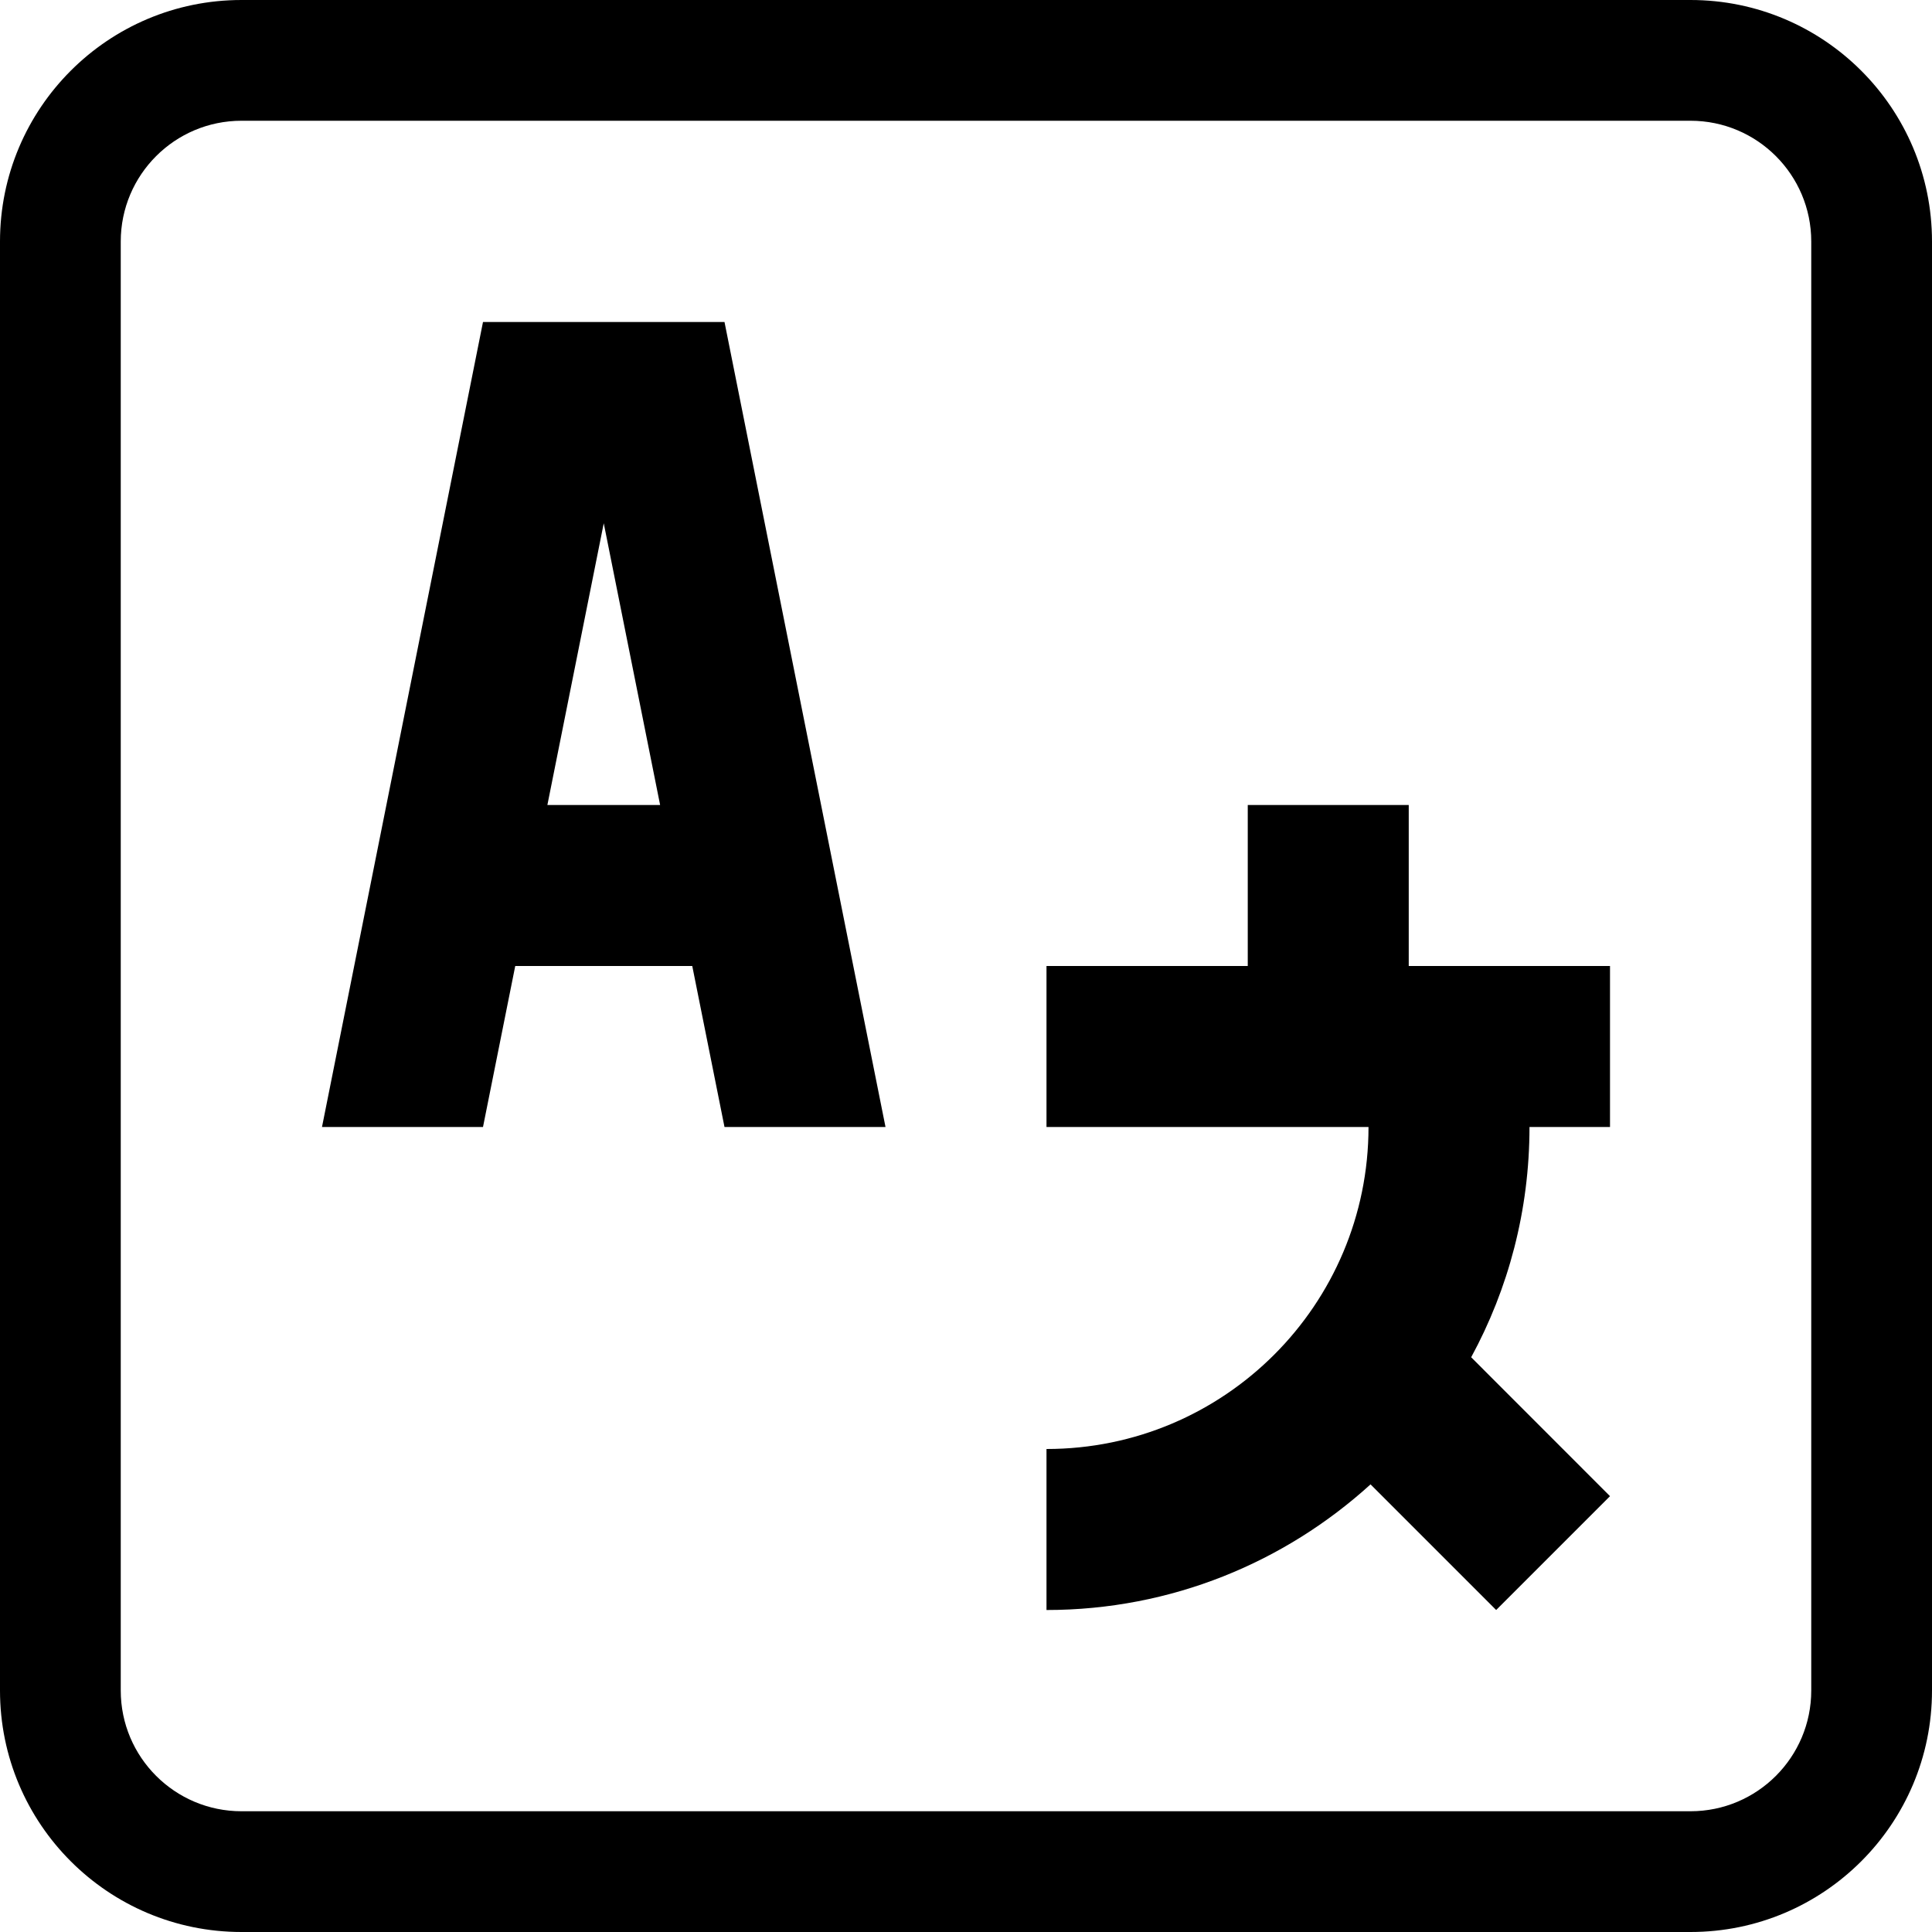 <svg viewBox="0 0 80 80" fill="none" xmlns="http://www.w3.org/2000/svg">
<path d="M30 13.333H20L13.333 46.667H20L21.335 40H28.665L30 46.667H36.667L30 13.333ZM22.666 33.333L25 21.667L27.334 33.333H22.666Z" fill="black"/>
<path d="M66.667 46.667V40H58.333V33.333H51.667V40H43.333V46.667H56.667C56.667 54.03 50.696 60 43.333 60V66.667C48.506 66.667 53.203 64.688 56.751 61.465L61.953 66.667L66.667 61.953L60.918 56.201C62.458 53.369 63.333 50.12 63.333 46.667H66.667V46.667Z" fill="black"/>
<path fill-rule="evenodd" clip-rule="evenodd" d="M70 5H10C7.239 5 5 7.239 5 10V70C5 72.761 7.239 75 10 75H70C72.761 75 75 72.761 75 70V10C75 7.239 72.761 5 70 5ZM10 0C4.477 0 0 4.477 0 10V70C0 75.523 4.477 80 10 80H70C75.523 80 80 75.523 80 70V10C80 4.477 75.523 0 70 0H10Z" fill="black"/>
</svg>
